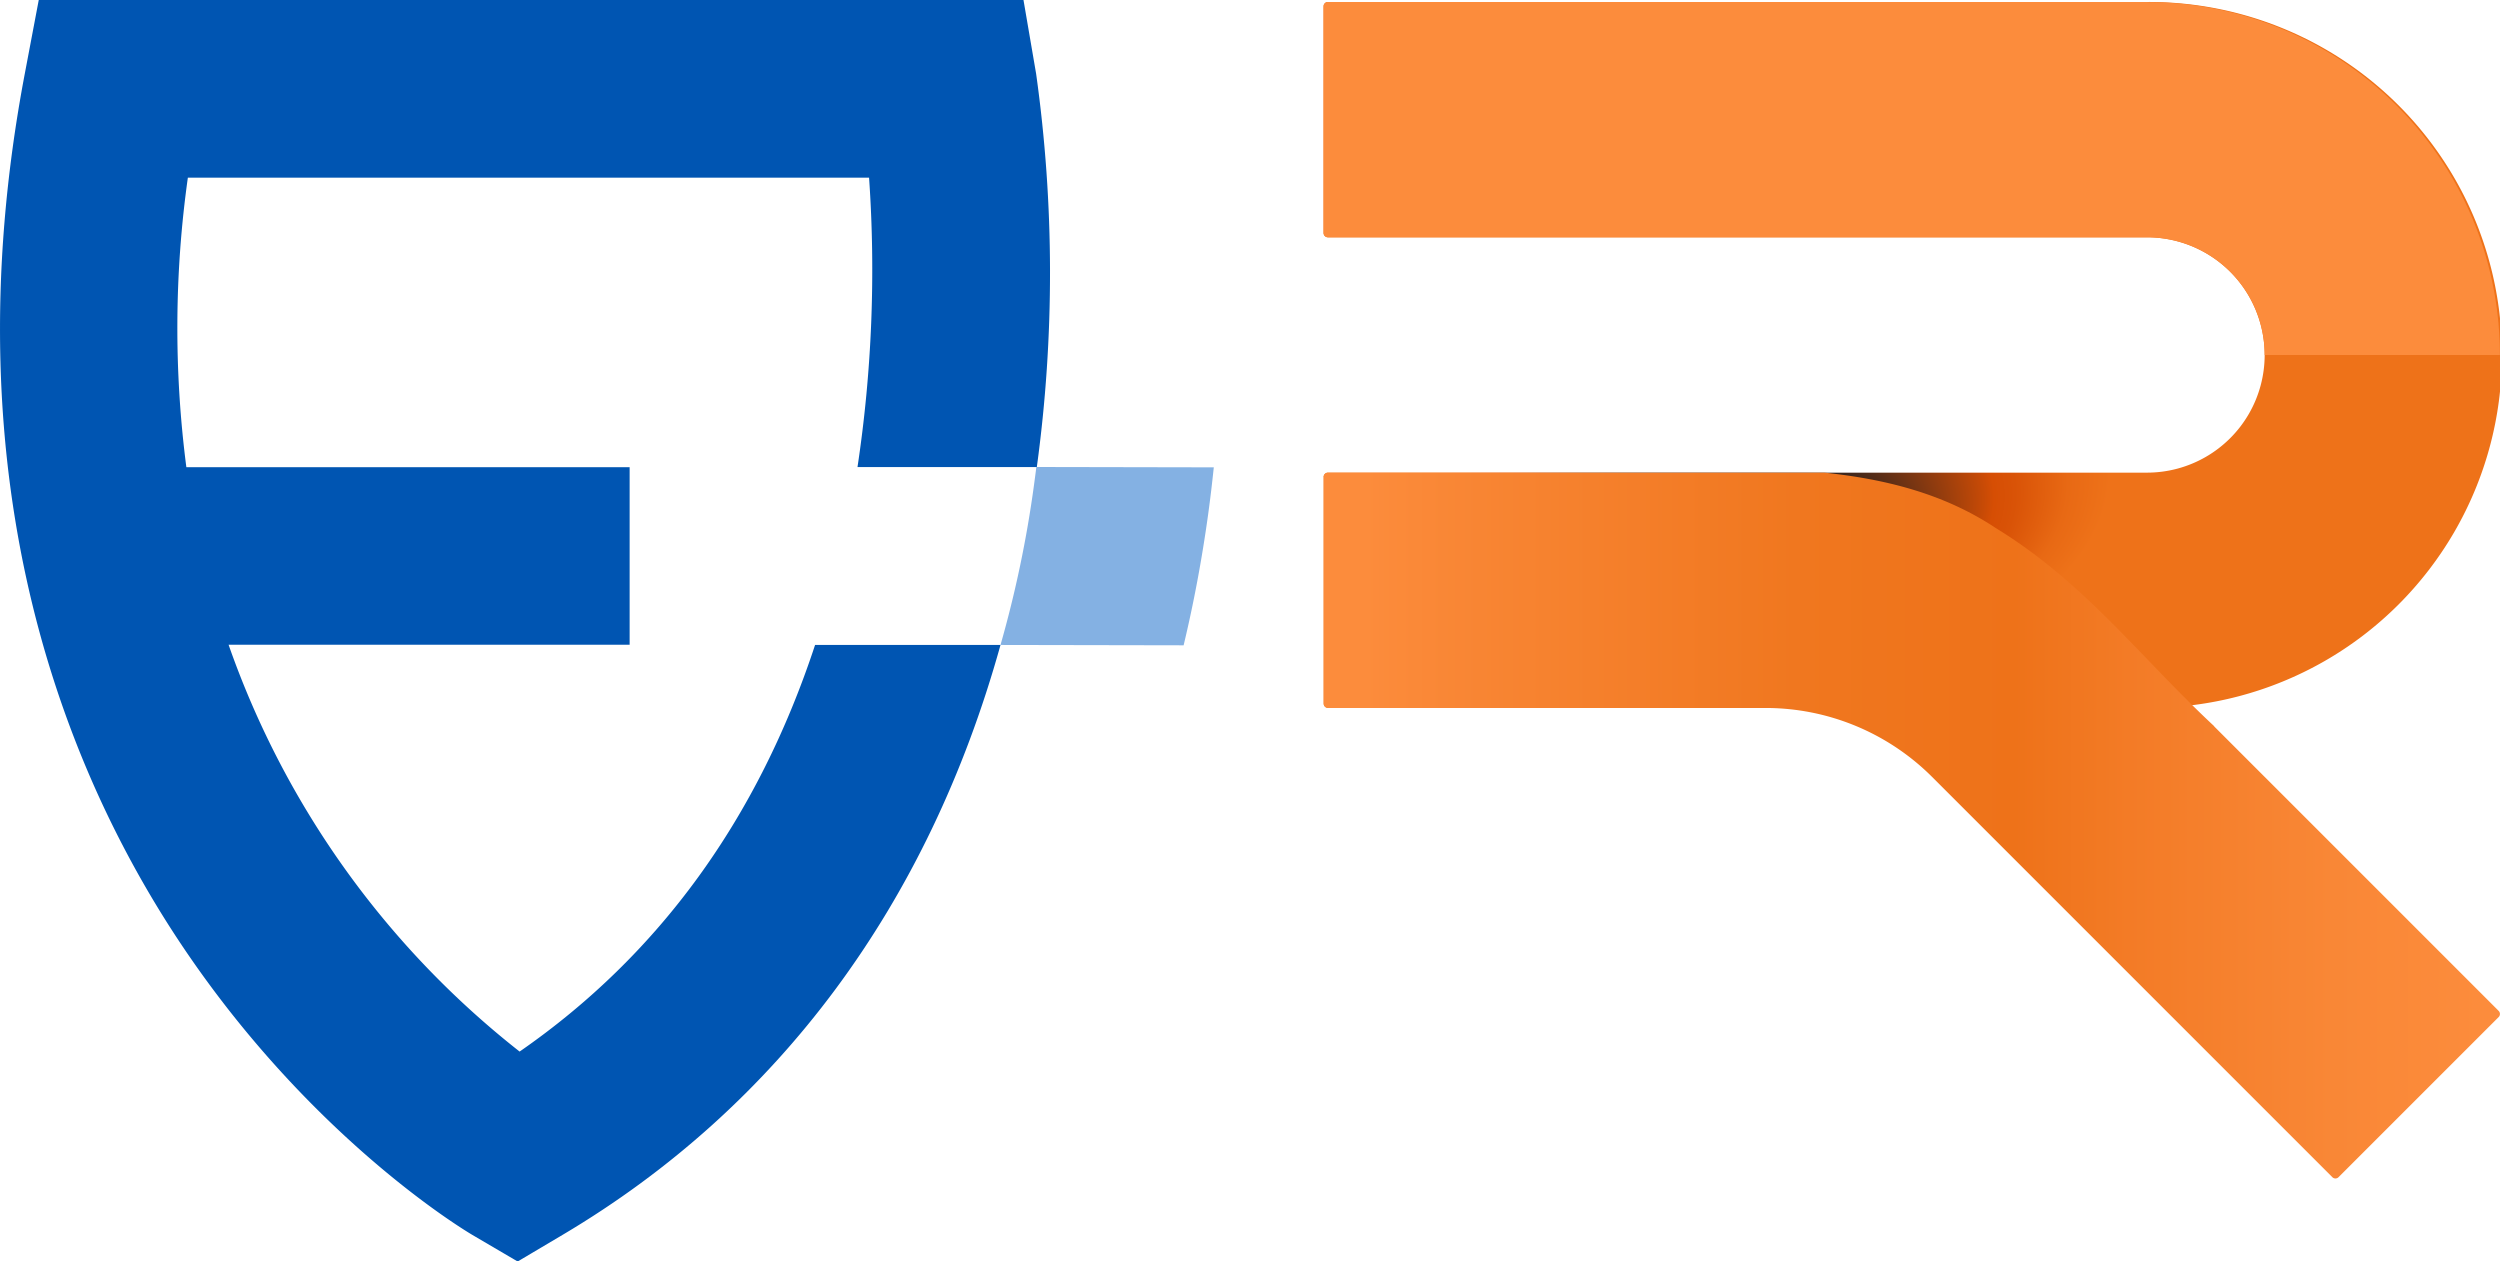 <svg id="Revo" xmlns="http://www.w3.org/2000/svg" xmlns:xlink="http://www.w3.org/1999/xlink" width="237.813" height="120" viewBox="0 0 237.813 120">
  <defs>
    <radialGradient id="radial-gradient" cx="0.494" cy="0.479" fx="0.308" fy="0.794" r="0.716" gradientUnits="objectBoundingBox">
      <stop offset="0.15" stop-color="#231f20"/>
      <stop offset="0.19" stop-color="#512b18"/>
      <stop offset="0.28" stop-color="#c74a06"/>
      <stop offset="0.29" stop-color="#d64e04"/>
      <stop offset="0.31" stop-color="#d95307"/>
      <stop offset="0.36" stop-color="#e86914"/>
      <stop offset="0.4" stop-color="#ee7219"/>
      <stop offset="0.68" stop-color="#ee7219"/>
      <stop offset="0.84" stop-color="#ee7219"/>
    </radialGradient>
    <linearGradient id="linear-gradient" x1="0.266" y1="-60.98" x2="1.22" y2="-62.397" gradientUnits="objectBoundingBox">
      <stop offset="0.08" stop-color="#fc8c3c"/>
      <stop offset="0.13" stop-color="#fb8b3b" stop-opacity="0.98"/>
      <stop offset="0.18" stop-color="#fa8938" stop-opacity="0.91"/>
      <stop offset="0.25" stop-color="#f98735" stop-opacity="0.812"/>
      <stop offset="0.32" stop-color="#f78330" stop-opacity="0.659"/>
      <stop offset="0.39" stop-color="#f47e29" stop-opacity="0.471"/>
      <stop offset="0.47" stop-color="#f17821" stop-opacity="0.251"/>
      <stop offset="0.54" stop-color="#ee7219" stop-opacity="0"/>
    </linearGradient>
    <linearGradient id="linear-gradient-2" y1="-32.252" x2="1.087" y2="-32.252" gradientUnits="objectBoundingBox">
      <stop offset="0.03" stop-color="#fc8c3c"/>
      <stop offset="0.12" stop-color="#f88533"/>
      <stop offset="0.37" stop-color="#f0771f"/>
      <stop offset="0.54" stop-color="#ee7219"/>
      <stop offset="0.63" stop-color="#f37b26"/>
      <stop offset="0.79" stop-color="#f98736"/>
      <stop offset="0.91" stop-color="#fc8c3c"/>
    </linearGradient>
  </defs>
  <path id="Trazado_14725" data-name="Trazado 14725" d="M77.535,61.352C72.093,77.866,62.7,90.836,49.43,100.031a84.854,84.854,0,0,1-27.685-38.7H59.895V44.441H17.728A102.853,102.853,0,0,1,17.871,16.9h64.8a126.177,126.177,0,0,1-1.1,27.53H98.629a136.483,136.483,0,0,0-.066-37.41L97.36,0H3.687l-1.3,6.866C-5.166,46.516,6.656,74.4,17.893,90.8c12.253,17.882,26.459,26.327,27.055,26.68L49.243,120l4.283-2.539C74.08,105.275,88.308,86.023,95.174,61.352H77.535Z" transform="translate(-0.001 0)" fill="#0055b2"/>
  <path id="Trazado_14726" data-name="Trazado 14726" d="M89.631,40.23c-.066.563-.144,1.126-.221,1.7a108.073,108.073,0,0,1-3.19,15.244l17.419.033q1.441-6.01,2.329-12.429c.21-1.523.386-3.025.541-4.5l-16.878-.033Z" transform="translate(8.953 4.178)" fill="#84b1e3"/>
  <path id="Trazado_14727" data-name="Trazado 14727" d="M114.071,45.34V66.909a.415.415,0,0,0,.408.408H192.4A33.574,33.574,0,1,0,192.389.17H114.468a.415.415,0,0,0-.408.408V22.148a.415.415,0,0,0,.408.408h77.921a11.193,11.193,0,1,1,0,22.386H114.468a.415.415,0,0,0-.408.408h0Z" transform="translate(11.844 0.018)" fill="url(#radial-gradient)"/>
  <path id="Trazado_14728" data-name="Trazado 14728" d="M192.389.17H114.468a.415.415,0,0,0-.408.408V22.148a.415.415,0,0,0,.408.408h77.921a11.193,11.193,0,0,1,11.193,11.193h22.375A33.568,33.568,0,0,0,192.389.181h0Z" transform="translate(11.844 0.018)" fill="url(#linear-gradient)"/>
  <path id="Trazado_14729" data-name="Trazado 14729" d="M198.78,64.849c-7.054-6.568-12.286-13.644-20.752-18.832-4.989-3.323-10.6-4.68-16.326-5.287H114.478a.415.415,0,0,0-.408.408V62.708a.415.415,0,0,0,.408.408h41.637a22.411,22.411,0,0,1,15.829,6.557l38.083,38.083a.413.413,0,0,0,.574,0l15.244-15.244a.413.413,0,0,0,0-.574L198.78,64.871h0Z" transform="translate(11.845 4.23)" fill="url(#linear-gradient-2)"/>
</svg>
